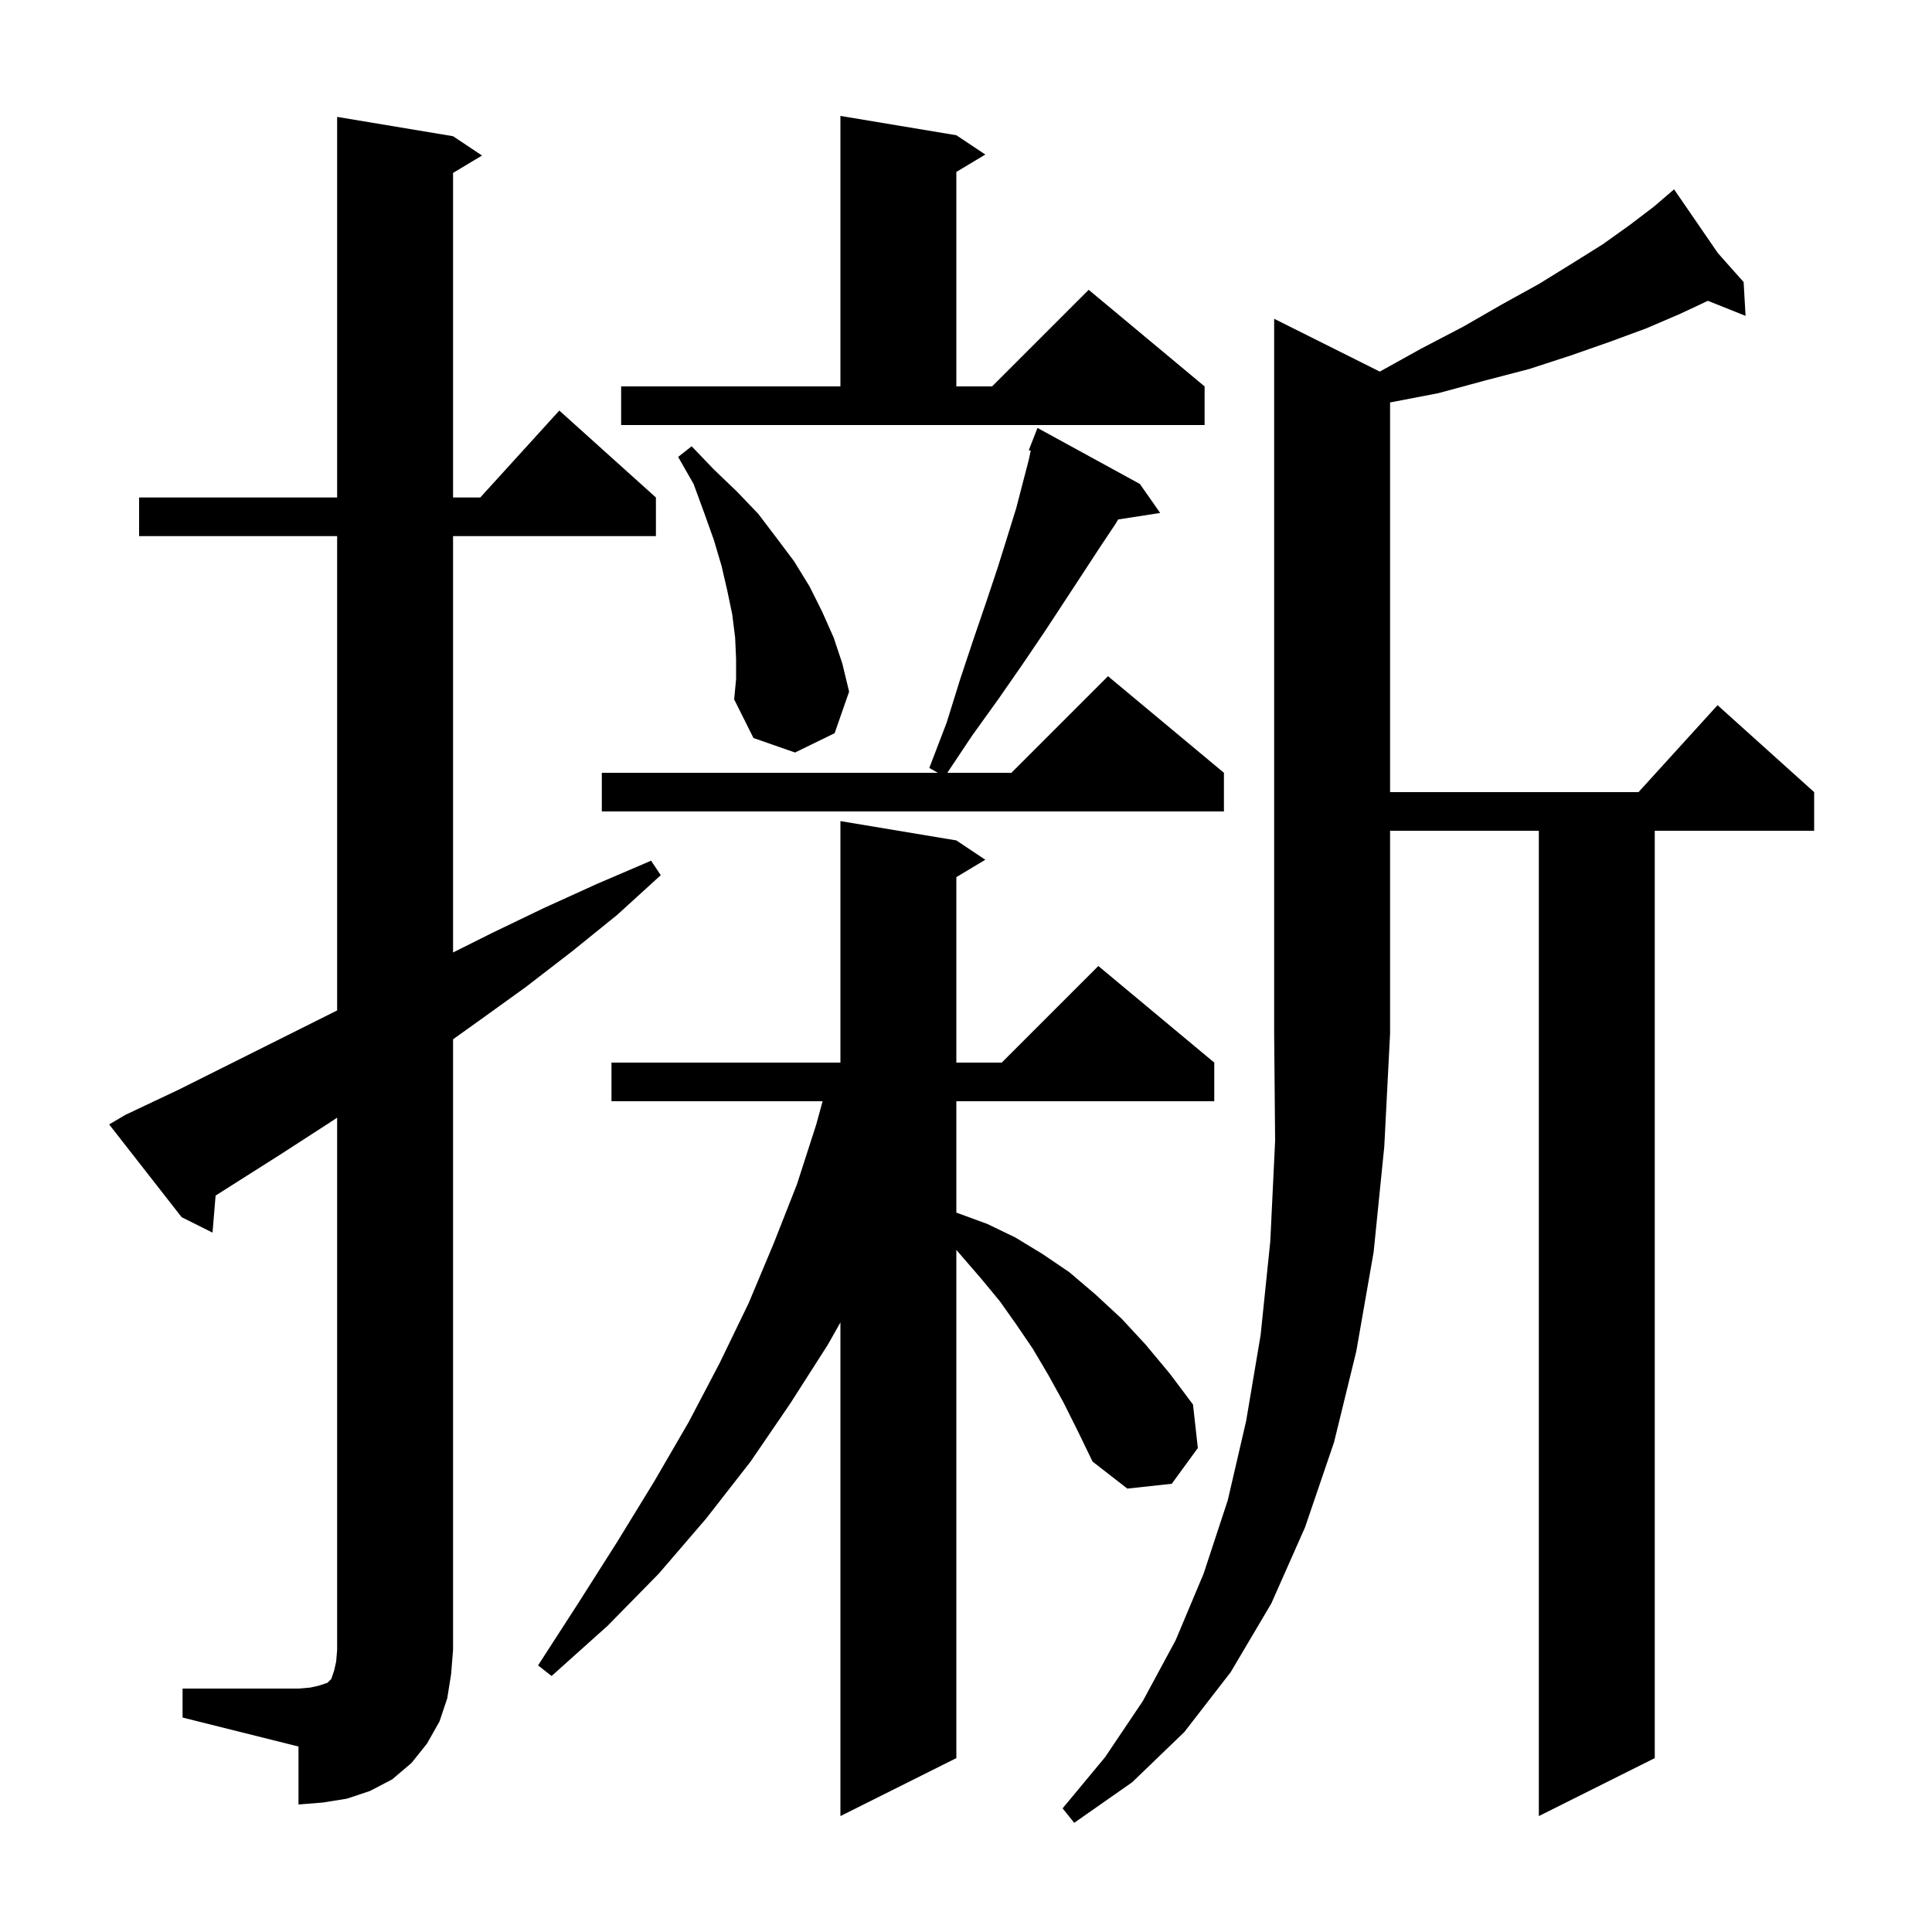 <svg xmlns="http://www.w3.org/2000/svg" xmlns:xlink="http://www.w3.org/1999/xlink" version="1.1" baseProfile="full" viewBox="0 0 200 200" width="200" height="200">
<g fill="black">
<path d="M 142.837 38.468 L 147.1 36.1 L 151.5 33.8 L 155.5 31.5 L 159.3 29.4 L 162.7 27.3 L 165.9 25.3 L 168.7 23.3 L 171.2 21.4 L 172.541 20.25 L 172.5 20.2 L 172.543 20.249 L 173.3 19.6 L 177.833 26.2 L 180.5 29.2 L 180.7 32.7 L 176.801 31.14 L 173.9 32.5 L 170.4 34.0 L 166.6 35.4 L 162.6 36.8 L 158.3 38.2 L 153.7 39.4 L 148.9 40.7 L 143.9 41.662 L 143.9 82.0 L 169.618 82.0 L 177.8 73.0 L 187.8 82.0 L 187.8 86.0 L 171.3 86.0 L 171.3 182.0 L 159.3 188.0 L 159.3 86.0 L 143.9 86.0 L 143.9 107.0 L 143.3 118.7 L 142.2 129.6 L 140.4 139.9 L 138.1 149.3 L 135.1 158.1 L 131.6 166.0 L 127.4 173.1 L 122.6 179.3 L 117.2 184.5 L 111.2 188.7 L 110.0 187.2 L 114.4 181.9 L 118.3 176.1 L 121.7 169.8 L 124.6 162.9 L 127.1 155.3 L 129.0 147.1 L 130.5 138.2 L 131.5 128.5 L 132.0 118.1 L 131.9 107.0 L 131.9 33.0 Z M 110.1 145.2 L 108.5 142.3 L 106.9 139.6 L 105.2 137.1 L 103.5 134.7 L 101.6 132.4 L 99.0 129.389 L 99.0 182.0 L 87.0 188.0 L 87.0 136.897 L 85.7 139.2 L 81.8 145.3 L 77.7 151.3 L 73.1 157.2 L 68.2 162.9 L 62.9 168.3 L 57.1 173.5 L 55.7 172.4 L 59.9 165.9 L 63.9 159.6 L 67.7 153.4 L 71.3 147.2 L 74.5 141.1 L 77.5 134.9 L 80.1 128.7 L 82.5 122.6 L 84.5 116.4 L 85.155 114.0 L 63.3 114.0 L 63.3 110.0 L 87.0 110.0 L 87.0 85.0 L 99.0 87.0 L 102.0 89.0 L 99.0 90.8 L 99.0 110.0 L 103.7 110.0 L 113.7 100.0 L 125.7 110.0 L 125.7 114.0 L 99.0 114.0 L 99.0 125.531 L 99.2 125.6 L 102.2 126.7 L 105.1 128.1 L 107.9 129.8 L 110.7 131.7 L 113.4 134.0 L 116.1 136.5 L 118.6 139.2 L 121.1 142.2 L 123.5 145.4 L 124.0 149.9 L 121.3 153.6 L 116.7 154.1 L 113.1 151.3 L 111.6 148.2 Z M 18.9 174.8 L 30.9 174.8 L 32.1 174.7 L 33.0 174.5 L 33.9 174.2 L 34.3 173.8 L 34.6 172.9 L 34.8 172.0 L 34.9 170.8 L 34.9 115.7 L 34.3 116.1 L 29.2 119.4 L 22.319 123.766 L 22.0 127.6 L 18.8 126.0 L 11.3 116.4 L 13.0 115.4 L 18.5 112.8 L 34.9 104.6 L 34.9 55.5 L 14.4 55.5 L 14.4 51.5 L 34.9 51.5 L 34.9 12.1 L 46.9 14.1 L 49.9 16.1 L 46.9 17.9 L 46.9 51.5 L 49.718 51.5 L 57.9 42.5 L 67.9 51.5 L 67.9 55.5 L 46.9 55.5 L 46.9 98.6 L 50.9 96.6 L 56.3 94.0 L 61.8 91.5 L 67.4 89.1 L 68.4 90.6 L 63.9 94.7 L 59.2 98.5 L 54.4 102.2 L 49.4 105.8 L 46.9 107.586 L 46.9 170.8 L 46.7 173.3 L 46.3 175.8 L 45.5 178.2 L 44.2 180.5 L 42.6 182.5 L 40.6 184.2 L 38.3 185.4 L 35.9 186.2 L 33.4 186.6 L 30.9 186.8 L 30.9 180.8 L 18.9 177.8 Z M 118.0 50.1 L 120.1 53.1 L 115.751 53.775 L 115.5 54.2 L 113.9 56.6 L 112.2 59.2 L 110.3 62.1 L 108.2 65.3 L 105.9 68.7 L 103.4 72.3 L 100.6 76.2 L 98.067 80.0 L 104.7 80.0 L 114.7 70.0 L 126.7 80.0 L 126.7 84.0 L 62.3 84.0 L 62.3 80.0 L 97.089 80.0 L 96.2 79.5 L 98.0 74.8 L 99.4 70.3 L 100.8 66.1 L 102.1 62.3 L 103.3 58.7 L 104.3 55.5 L 105.2 52.6 L 105.9 49.9 L 106.5 47.6 L 106.698 46.66 L 106.5 46.6 L 107.4 44.3 Z M 76.2 68.2 L 76.1 66.0 L 75.8 63.6 L 75.3 61.2 L 74.7 58.6 L 73.9 55.9 L 72.9 53.1 L 71.8 50.1 L 70.2 47.3 L 71.6 46.2 L 73.9 48.6 L 76.3 50.9 L 78.5 53.2 L 80.4 55.7 L 82.2 58.1 L 83.8 60.7 L 85.1 63.3 L 86.3 66.0 L 87.2 68.7 L 87.9 71.6 L 86.4 75.9 L 82.3 77.9 L 78.0 76.4 L 76.0 72.4 L 76.2 70.3 Z M 64.3 40.0 L 87.0 40.0 L 87.0 12.0 L 99.0 14.0 L 102.0 16.0 L 99.0 17.8 L 99.0 40.0 L 102.7 40.0 L 112.7 30.0 L 124.7 40.0 L 124.7 44.0 L 64.3 44.0 Z " />
</g>
</svg>
